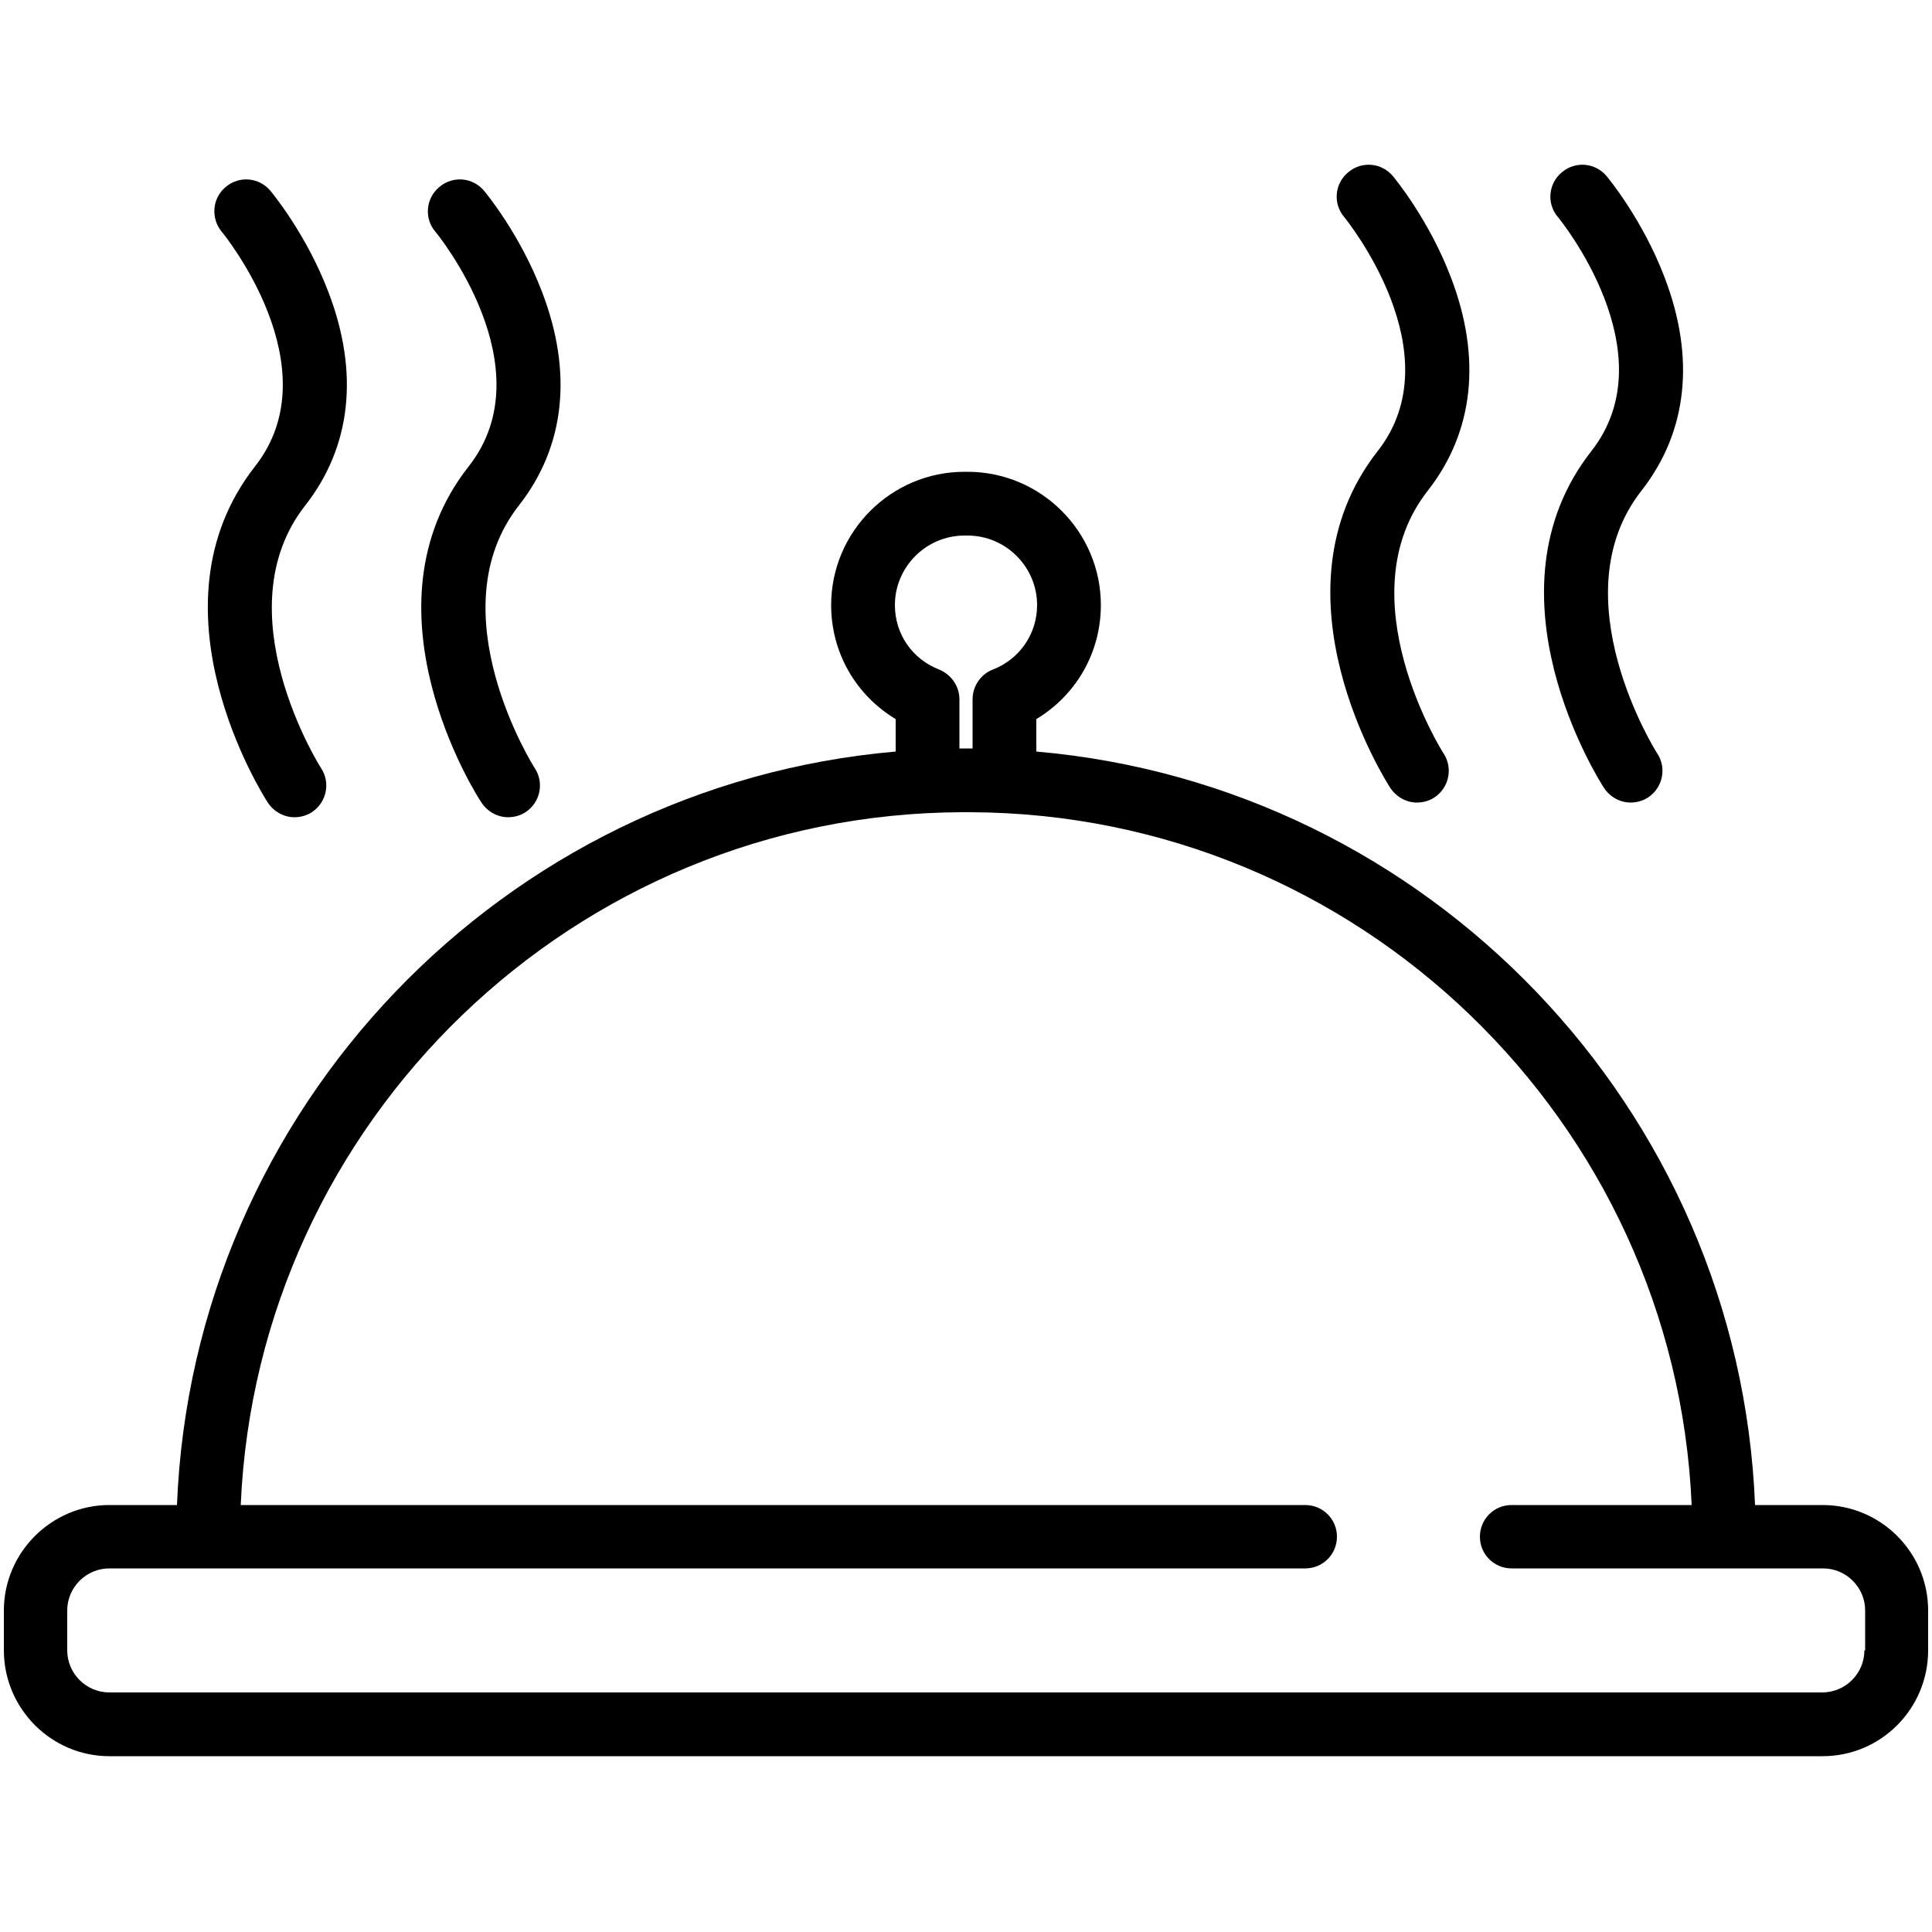 <?xml version="1.0" encoding="utf-8"?>
<!-- Generator: Adobe Illustrator 18.0.0, SVG Export Plug-In . SVG Version: 6.00 Build 0)  -->
<!DOCTYPE svg PUBLIC "-//W3C//DTD SVG 1.1//EN" "http://www.w3.org/Graphics/SVG/1.1/DTD/svg11.dtd">
<svg version="1.1" id="Layer_1" xmlns="http://www.w3.org/2000/svg" xmlns:xlink="http://www.w3.org/1999/xlink" x="0px" y="0px"
	 viewBox="0 0 500 500" enable-background="new 0 0 500 500" xml:space="preserve">
<g>
	<g>
		<defs>
			<rect id="SVGID_1_" x="1" y="42.6" width="500" height="414.8"/>
		</defs>
		<clipPath id="SVGID_2_">
			<use xlink:href="#SVGID_1_"  overflow="visible"/>
		</clipPath>
		<path clip-path="url(#SVGID_2_)" d="M359.8,203.9c1.6,2.4,4.2,3.8,6.9,3.8c1.5,0,3.1-0.4,4.5-1.3c3.8-2.5,4.9-7.6,2.4-11.4
			c-0.3-0.4-25.6-40.6-4.1-68c11.9-15.2,14-34.3,6-55.2c-5.7-15-14.6-25.7-15-26.2c-2.9-3.5-8.1-4-11.6-1c-3.5,2.9-4,8.1-1,11.6
			c0.4,0.5,28.6,35.2,8.6,60.6C327.8,153.5,358.5,201.9,359.8,203.9L359.8,203.9z M359.8,203.9"/>
		<path clip-path="url(#SVGID_2_)" d="M415.1,203.9c1.6,2.4,4.2,3.8,6.9,3.8c1.5,0,3.1-0.4,4.5-1.3c3.8-2.5,4.9-7.6,2.4-11.4
			c-0.3-0.4-25.6-40.6-4.1-68c11.9-15.2,14-34.3,6-55.2c-5.7-15-14.6-25.7-15-26.2c-2.9-3.5-8.1-4-11.6-1c-3.5,2.9-4,8.1-1,11.6
			c0.3,0.3,28.7,35.1,8.6,60.6C383.1,153.5,413.8,201.9,415.1,203.9L415.1,203.9z M415.1,203.9"/>
	</g>
	<path d="M69.3,207.7c1.6,2.4,4.2,3.8,6.9,3.8c1.5,0,3.1-0.4,4.5-1.3c3.8-2.5,4.9-7.6,2.4-11.4c-0.3-0.4-25.6-40.6-4.1-68
		c11.9-15.2,14-34.3,6-55.2c-5.7-15-14.6-25.7-15-26.2c-2.9-3.5-8.1-4-11.6-1c-3.5,2.9-3.9,8.1-1,11.6c0.3,0.3,28.7,35.1,8.6,60.7
		C37.3,157.3,68,205.7,69.3,207.7L69.3,207.7z M69.3,207.7"/>
	<path d="M124.6,207.7c1.6,2.4,4.2,3.8,6.9,3.8c1.5,0,3.1-0.4,4.5-1.3c3.8-2.5,4.9-7.6,2.4-11.4c-0.3-0.4-25.6-40.6-4.1-68
		c11.9-15.2,14-34.3,6-55.2c-5.7-15-14.6-25.7-15-26.2c-2.9-3.5-8.1-4-11.6-1c-3.5,2.9-4,8.1-1,11.6c0.3,0.3,28.7,35.1,8.6,60.7
		C92.5,157.3,123.2,205.7,124.6,207.7L124.6,207.7z M124.6,207.7"/>
	<path d="M471.7,389.5h-17.5c-4.1-102.7-84.6-186.2-186-195v-8.4c10.3-6.2,16.7-17.2,16.7-29.5c0-19-15.5-34.5-34.5-34.5h-0.8
		c-19,0-34.5,15.5-34.5,34.5c0,12.3,6.4,23.3,16.7,29.5v8.4c-101.5,8.8-181.9,92.2-186,195H28.3C13.3,389.5,1,401.8,1,416.8v10.3
		c0,15.1,12.3,27.4,27.3,27.4h443.4c15.1,0,27.3-12.3,27.3-27.4v-10.3C499,401.8,486.8,389.5,471.7,389.5L471.7,389.5z M231.6,156.6
		c0-9.9,8.1-18,18-18h0.8c9.9,0,18,8.1,18,18c0,7.4-4.5,14-11.5,16.7c-3.1,1.2-5.2,4.3-5.2,7.7v12.7h-3.4V181c0-3.4-2.1-6.4-5.2-7.7
		C236.1,170.6,231.6,164.1,231.6,156.6L231.6,156.6z M482.5,427.1c0,6-4.9,10.9-10.9,10.9H28.3c-6,0-10.9-4.9-10.9-10.9v-10.3
		c0-6,4.9-10.9,10.9-10.9h13.5c0.1,0,0.1,0,0.2,0h295.8c4.6,0,8.2-3.7,8.2-8.2c0-4.6-3.7-8.2-8.2-8.2H62.3
		c4.3-99.4,86.3-178.9,186.6-179.3h2.3c100.3,0.4,182.3,79.9,186.6,179.3h-46.6c-4.6,0-8.2,3.7-8.2,8.2c0,4.6,3.7,8.2,8.2,8.2
		l63.6,0h17c6,0,10.9,4.9,10.9,10.9V427.1z M482.5,427.1"/>
</g>
</svg>
